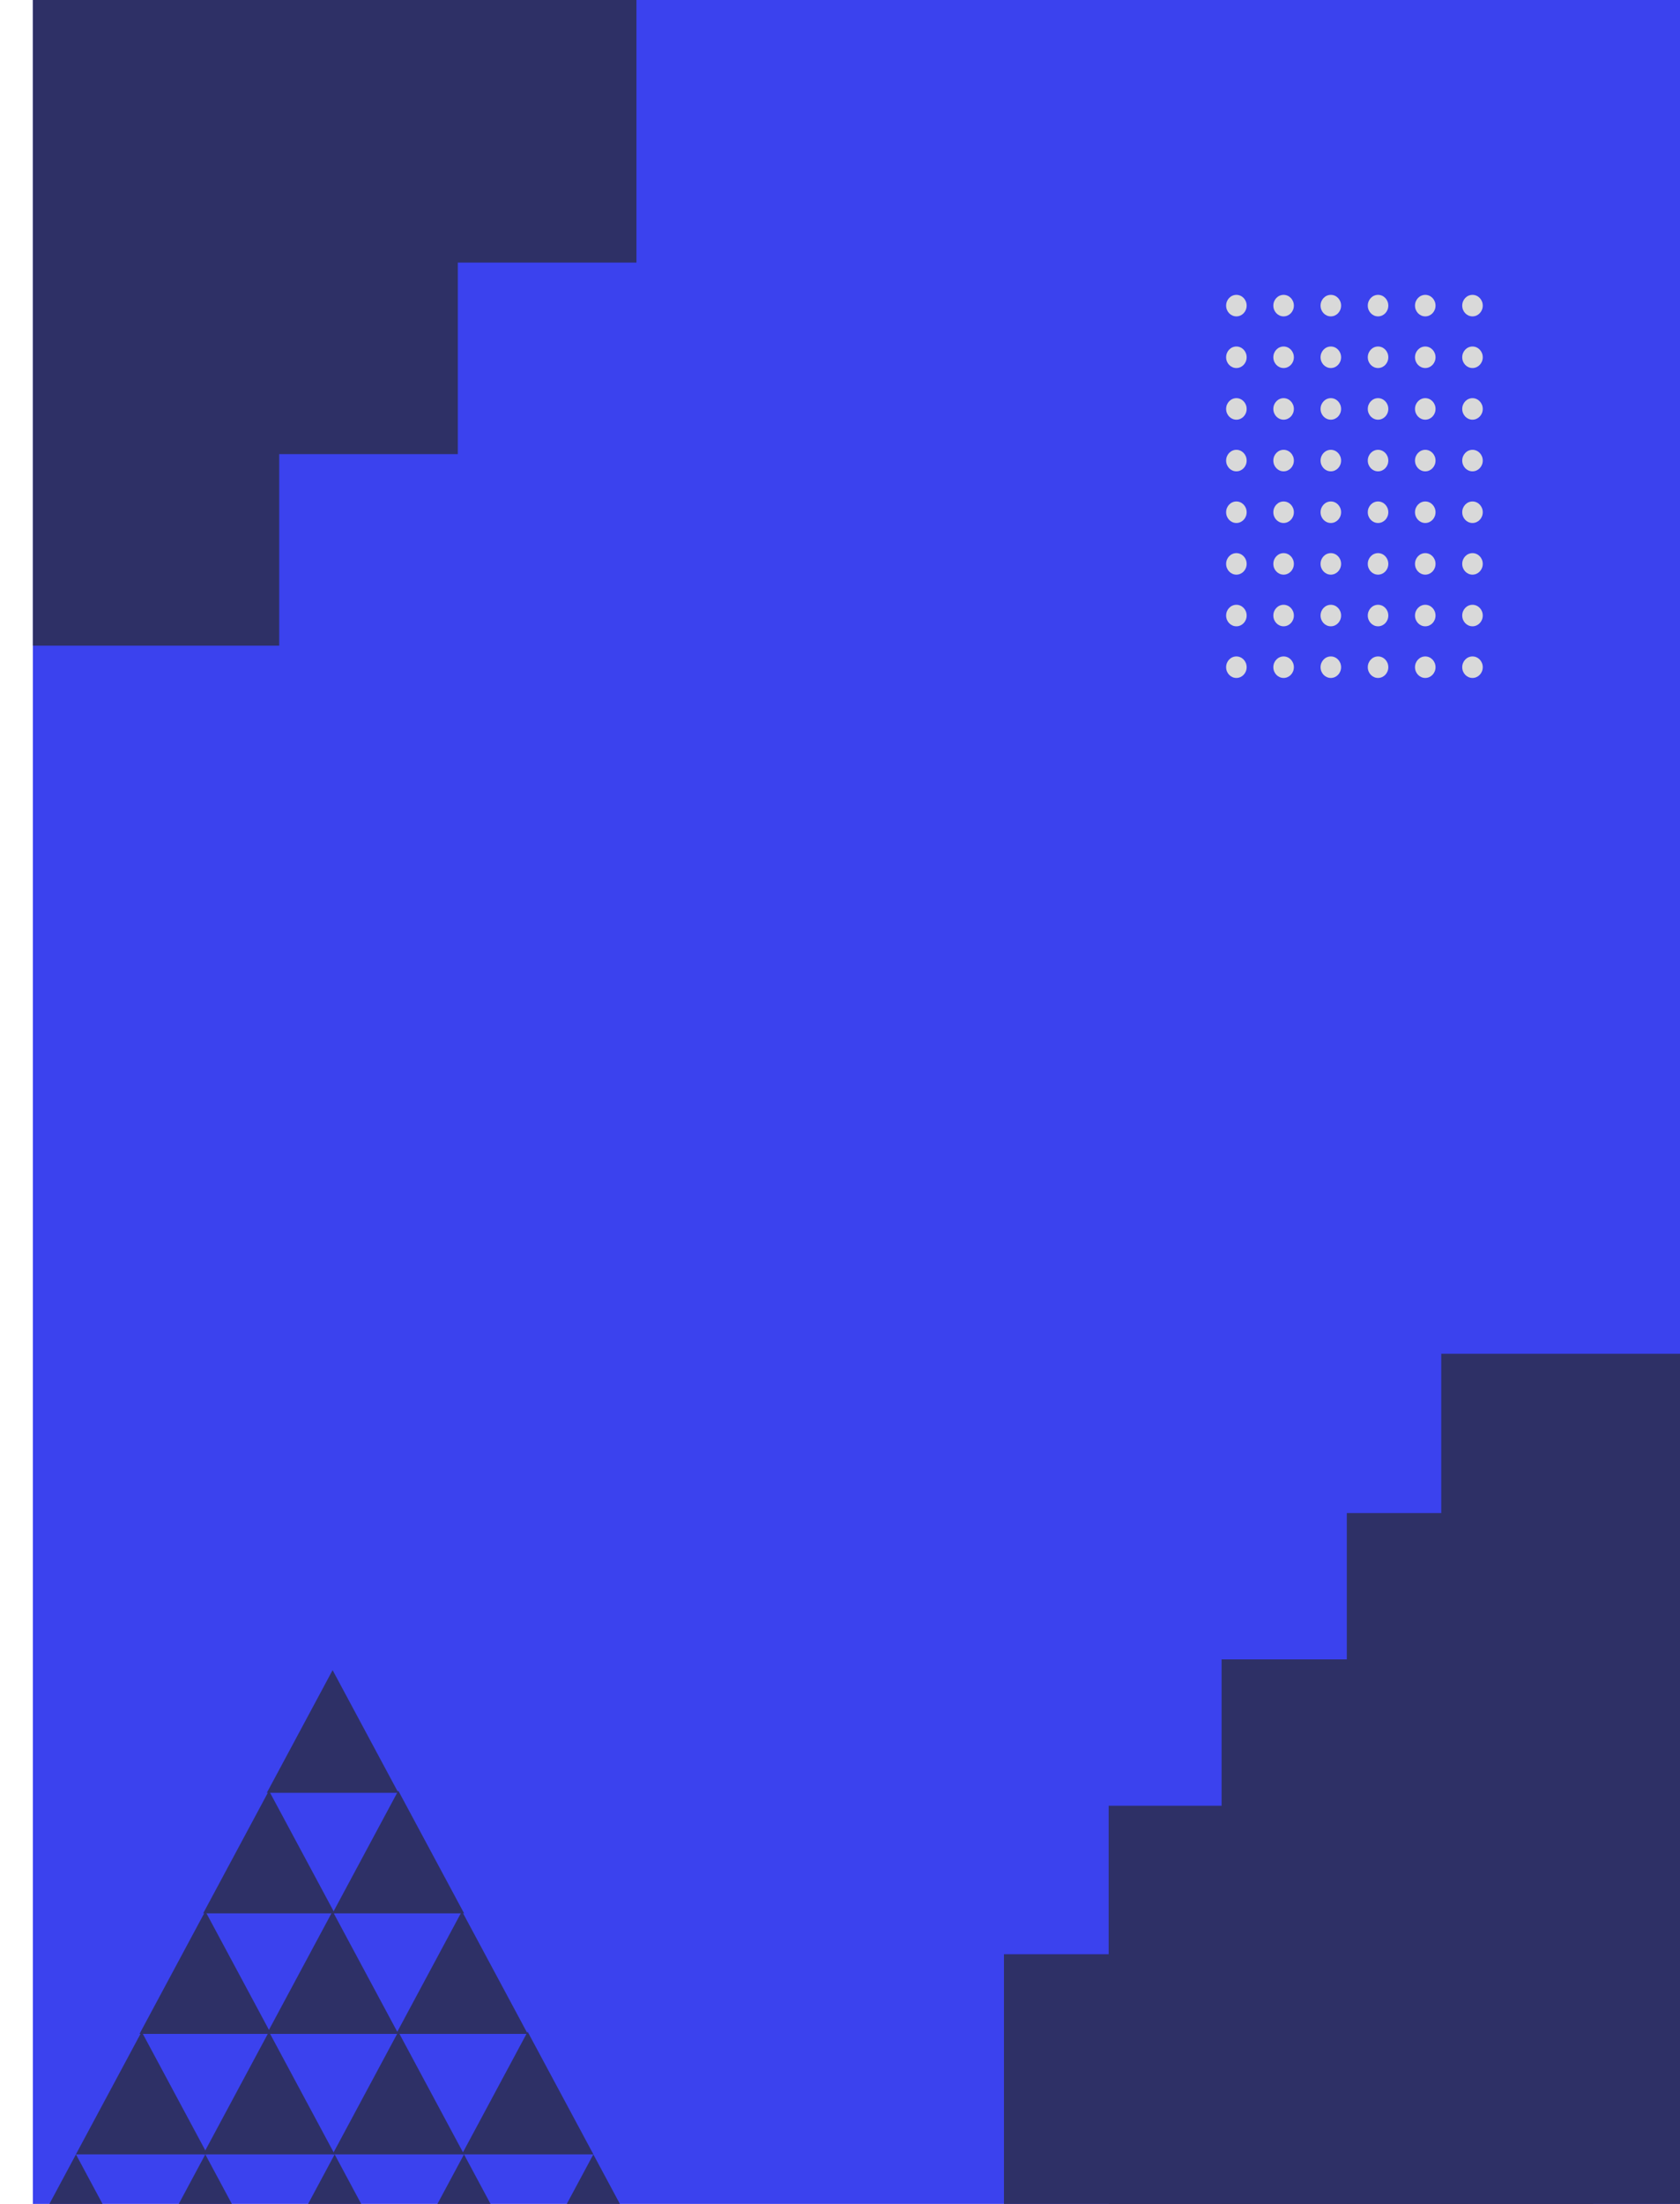 <svg width="781" height="1024" viewBox="0 0 781 1024" fill="none" xmlns="http://www.w3.org/2000/svg">
<rect x="15.271" y="-43" width="780.729" height="1111" fill="#3B42EE"/>
<rect x="15.271" width="114.532" height="300" fill="#2E3066"/>
<rect x="670.014" y="629" width="114.532" height="402" fill="#2E3066"/>
<rect x="98.307" y="-89" width="114.532" height="300" fill="#2E3066"/>
<rect x="626.11" y="703" width="114.532" height="361" fill="#2E3066"/>
<rect x="567.89" y="771" width="114.532" height="361" fill="#2E3066"/>
<rect x="515.396" y="839" width="114.532" height="361" fill="#2E3066"/>
<rect x="466.719" y="908" width="114.532" height="361" fill="#2E3066"/>
<rect x="181.343" y="-178" width="114.532" height="300" fill="#2E3066"/>
<path d="M154.619 776L185.202 833H124.036L154.619 776Z" fill="#2E3066"/>
<path d="M125.031 832L155.614 889H94.448L125.031 832Z" fill="#2E3066"/>
<path d="M185.161 832L215.744 889H154.578L185.161 832Z" fill="#2E3066"/>
<path d="M154.619 888L185.202 945H124.036L154.619 888Z" fill="#2E3066"/>
<path d="M125.031 944L155.614 1001H94.448L125.031 944Z" fill="#2E3066"/>
<path d="M214.748 888L245.331 945H184.165L214.748 888Z" fill="#2E3066"/>
<path d="M185.161 944L215.744 1001H154.578L185.161 944Z" fill="#2E3066"/>
<path d="M245.29 944L275.873 1001H214.707L245.29 944Z" fill="#2E3066"/>
<path d="M95.444 888L126.027 945H64.861L95.444 888Z" fill="#2E3066"/>
<path d="M65.856 944L96.439 1001H35.273L65.856 944Z" fill="#2E3066"/>
<path d="M35.314 1001L65.897 1058H4.731L35.314 1001Z" fill="#2E3066"/>
<path d="M95.444 1001L126.027 1058H64.861L95.444 1001Z" fill="#2E3066"/>
<path d="M155.573 1001L186.156 1058H124.99L155.573 1001Z" fill="#2E3066"/>
<path d="M215.703 1001L246.286 1058H185.12L215.703 1001Z" fill="#2E3066"/>
<path d="M275.832 1001L306.415 1058H245.249L275.832 1001Z" fill="#2E3066"/>
<ellipse cx="574.772" cy="142" rx="4.772" ry="5" fill="#D9D9D9"/>
<ellipse cx="596.724" cy="142" rx="4.772" ry="5" fill="#D9D9D9"/>
<ellipse cx="618.676" cy="142" rx="4.772" ry="5" fill="#D9D9D9"/>
<ellipse cx="640.628" cy="142" rx="4.772" ry="5" fill="#D9D9D9"/>
<ellipse cx="662.58" cy="142" rx="4.772" ry="5" fill="#D9D9D9"/>
<ellipse cx="684.532" cy="142" rx="4.772" ry="5" fill="#D9D9D9"/>
<ellipse cx="574.772" cy="166" rx="4.772" ry="5" fill="#D9D9D9"/>
<ellipse cx="574.772" cy="190" rx="4.772" ry="5" fill="#D9D9D9"/>
<ellipse cx="596.724" cy="190" rx="4.772" ry="5" fill="#D9D9D9"/>
<ellipse cx="618.676" cy="190" rx="4.772" ry="5" fill="#D9D9D9"/>
<ellipse cx="640.628" cy="190" rx="4.772" ry="5" fill="#D9D9D9"/>
<ellipse cx="662.58" cy="190" rx="4.772" ry="5" fill="#D9D9D9"/>
<ellipse cx="684.532" cy="190" rx="4.772" ry="5" fill="#D9D9D9"/>
<ellipse cx="574.772" cy="214" rx="4.772" ry="5" fill="#D9D9D9"/>
<ellipse cx="596.724" cy="214" rx="4.772" ry="5" fill="#D9D9D9"/>
<ellipse cx="618.676" cy="214" rx="4.772" ry="5" fill="#D9D9D9"/>
<ellipse cx="640.628" cy="214" rx="4.772" ry="5" fill="#D9D9D9"/>
<ellipse cx="662.58" cy="214" rx="4.772" ry="5" fill="#D9D9D9"/>
<ellipse cx="684.532" cy="214" rx="4.772" ry="5" fill="#D9D9D9"/>
<ellipse cx="574.772" cy="238" rx="4.772" ry="5" fill="#D9D9D9"/>
<ellipse cx="596.724" cy="238" rx="4.772" ry="5" fill="#D9D9D9"/>
<ellipse cx="618.676" cy="238" rx="4.772" ry="5" fill="#D9D9D9"/>
<ellipse cx="640.628" cy="238" rx="4.772" ry="5" fill="#D9D9D9"/>
<ellipse cx="662.58" cy="238" rx="4.772" ry="5" fill="#D9D9D9"/>
<ellipse cx="684.532" cy="238" rx="4.772" ry="5" fill="#D9D9D9"/>
<ellipse cx="574.772" cy="262" rx="4.772" ry="5" fill="#D9D9D9"/>
<ellipse cx="574.772" cy="286" rx="4.772" ry="5" fill="#D9D9D9"/>
<ellipse cx="574.772" cy="310" rx="4.772" ry="5" fill="#D9D9D9"/>
<ellipse cx="596.724" cy="262" rx="4.772" ry="5" fill="#D9D9D9"/>
<ellipse cx="596.724" cy="286" rx="4.772" ry="5" fill="#D9D9D9"/>
<ellipse cx="596.724" cy="310" rx="4.772" ry="5" fill="#D9D9D9"/>
<ellipse cx="618.676" cy="262" rx="4.772" ry="5" fill="#D9D9D9"/>
<ellipse cx="618.676" cy="286" rx="4.772" ry="5" fill="#D9D9D9"/>
<ellipse cx="618.676" cy="310" rx="4.772" ry="5" fill="#D9D9D9"/>
<ellipse cx="640.628" cy="262" rx="4.772" ry="5" fill="#D9D9D9"/>
<ellipse cx="640.628" cy="286" rx="4.772" ry="5" fill="#D9D9D9"/>
<ellipse cx="640.628" cy="310" rx="4.772" ry="5" fill="#D9D9D9"/>
<ellipse cx="662.58" cy="262" rx="4.772" ry="5" fill="#D9D9D9"/>
<ellipse cx="662.58" cy="286" rx="4.772" ry="5" fill="#D9D9D9"/>
<ellipse cx="662.58" cy="310" rx="4.772" ry="5" fill="#D9D9D9"/>
<ellipse cx="684.532" cy="262" rx="4.772" ry="5" fill="#D9D9D9"/>
<ellipse cx="684.532" cy="286" rx="4.772" ry="5" fill="#D9D9D9"/>
<ellipse cx="684.532" cy="310" rx="4.772" ry="5" fill="#D9D9D9"/>
<ellipse cx="596.724" cy="166" rx="4.772" ry="5" fill="#D9D9D9"/>
<ellipse cx="618.676" cy="166" rx="4.772" ry="5" fill="#D9D9D9"/>
<ellipse cx="640.628" cy="166" rx="4.772" ry="5" fill="#D9D9D9"/>
<ellipse cx="662.58" cy="166" rx="4.772" ry="5" fill="#D9D9D9"/>
<ellipse cx="684.532" cy="166" rx="4.772" ry="5" fill="#D9D9D9"/>
</svg>
